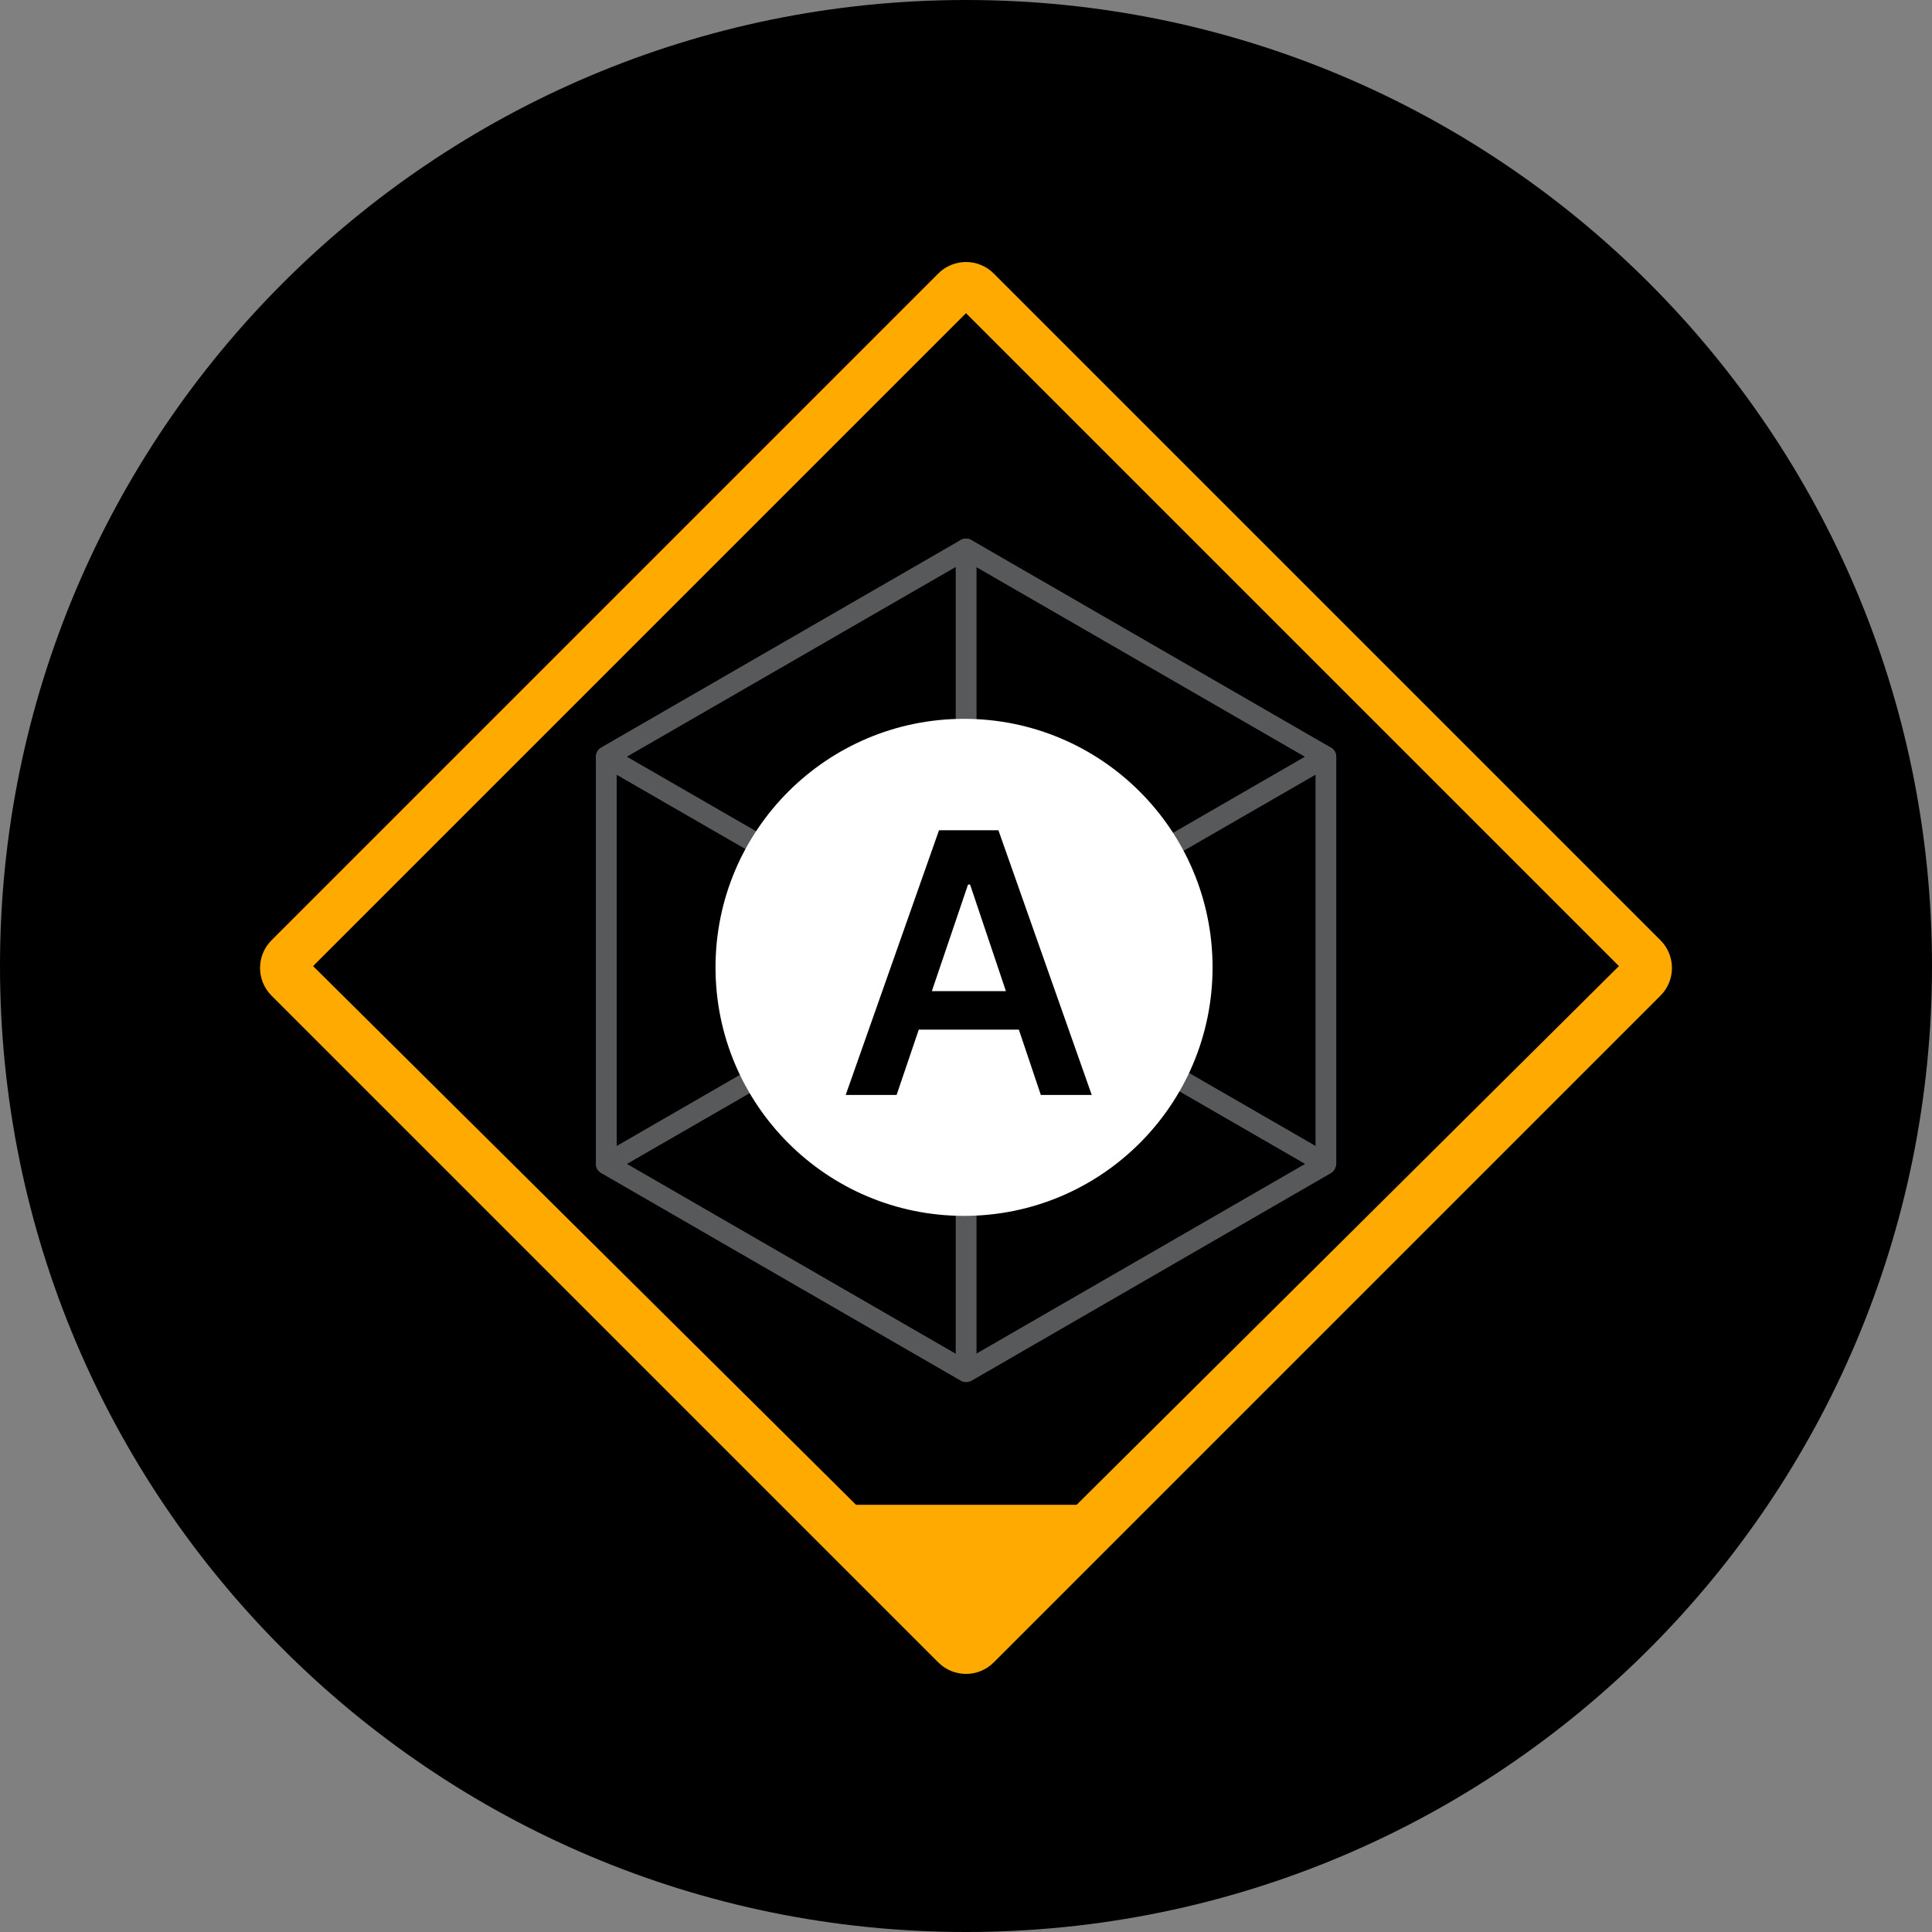 <svg width="148" height="148" viewBox="0 0 148 148" fill="none" xmlns="http://www.w3.org/2000/svg">
<rect x="0" y="0" width="148" height="148" fill="#808080" stroke="none"/>
<g clip-path="url(#clip0_1130_2356)">
<path d="M74 148C114.869 148 148 114.869 148 74C148 33.131 114.869 0 74 0C33.131 0 0 33.131 0 74C0 114.869 33.131 148 74 148Z" fill="black"/>
<path d="M71.877 20.951L20.801 72.027C19.628 73.199 19.628 75.101 20.801 76.273L71.877 127.349C73.05 128.522 74.951 128.522 76.124 127.349L127.199 76.273C128.372 75.101 128.372 73.199 127.199 72.027L76.124 20.951C74.951 19.778 73.05 19.778 71.877 20.951Z" fill="#FFAA00"/>
<path d="M82.476 115.274L124.016 74.007L74 23.991L23.984 74.007L65.576 115.274H82.476Z" fill="black"/>
<path d="M74.006 105.862C73.867 105.863 73.73 105.827 73.609 105.758L46.05 89.847C45.936 89.779 45.841 89.684 45.773 89.571C45.705 89.457 45.666 89.329 45.66 89.197V57.998C45.666 57.865 45.705 57.737 45.773 57.623C45.841 57.51 45.936 57.415 46.05 57.348C46.17 57.277 46.307 57.24 46.447 57.24C46.586 57.24 46.723 57.277 46.843 57.348L74.396 73.181C74.517 73.249 74.618 73.348 74.688 73.468C74.757 73.588 74.793 73.725 74.792 73.864V105.062C74.787 105.195 74.747 105.325 74.678 105.439C74.609 105.552 74.511 105.647 74.396 105.712C74.282 105.798 74.147 105.849 74.006 105.862V105.862ZM47.233 88.709L73.232 103.73V74.332L47.233 59.337V88.709Z" fill="#58595B"/>
<path d="M74.006 105.862C73.902 105.863 73.799 105.843 73.703 105.804C73.607 105.765 73.519 105.707 73.446 105.634C73.372 105.561 73.313 105.474 73.273 105.378C73.234 105.282 73.213 105.179 73.213 105.075V73.876C73.212 73.738 73.248 73.601 73.318 73.481C73.387 73.361 73.488 73.262 73.609 73.194L101.181 57.282C101.302 57.212 101.439 57.175 101.578 57.175C101.717 57.175 101.854 57.212 101.974 57.282C102.088 57.35 102.183 57.445 102.251 57.558C102.319 57.672 102.358 57.8 102.364 57.932V89.131C102.358 89.264 102.319 89.392 102.251 89.506C102.183 89.619 102.088 89.714 101.974 89.781L74.415 105.693C74.299 105.789 74.156 105.847 74.006 105.862V105.862ZM74.792 74.332V103.73L100.791 88.735V59.337L74.792 74.332Z" fill="#58595B"/>
<path d="M74.007 74.663C73.868 74.664 73.731 74.628 73.611 74.559L46.045 58.648C45.925 58.578 45.825 58.478 45.756 58.357C45.687 58.237 45.65 58.101 45.65 57.962C45.65 57.823 45.687 57.687 45.756 57.566C45.825 57.446 45.925 57.346 46.045 57.276L73.598 41.371C73.718 41.301 73.855 41.264 73.994 41.264C74.133 41.264 74.27 41.301 74.391 41.371L101.943 57.289C102.062 57.359 102.161 57.458 102.23 57.578C102.298 57.698 102.334 57.834 102.333 57.972C102.327 58.104 102.288 58.232 102.22 58.346C102.152 58.459 102.057 58.554 101.943 58.621L74.397 74.526C74.282 74.607 74.147 74.654 74.007 74.663ZM48.008 57.959L74.007 72.96L99.967 57.972L73.968 42.964L48.008 57.959Z" fill="#58595B"/>
<path d="M46.447 89.95C46.237 89.949 46.037 89.864 45.89 89.716C45.743 89.567 45.66 89.367 45.66 89.157V57.959C45.661 57.821 45.697 57.686 45.766 57.566C45.834 57.447 45.932 57.347 46.05 57.276L73.609 41.371C73.729 41.303 73.865 41.268 74.003 41.269C74.141 41.269 74.276 41.306 74.395 41.375C74.515 41.444 74.614 41.542 74.684 41.661C74.754 41.781 74.791 41.916 74.792 42.054V73.252C74.793 73.392 74.756 73.529 74.686 73.65C74.617 73.771 74.517 73.872 74.396 73.942L46.843 89.84C46.723 89.911 46.586 89.949 46.447 89.95V89.95ZM47.233 58.413V87.793L73.232 72.791V43.419L47.233 58.413Z" fill="#58595B"/>
<path d="M101.558 89.951C101.419 89.949 101.282 89.911 101.162 89.84L73.609 73.935C73.489 73.865 73.388 73.765 73.319 73.644C73.249 73.523 73.213 73.386 73.213 73.246V42.047C73.214 41.909 73.252 41.774 73.321 41.655C73.391 41.536 73.49 41.437 73.61 41.368C73.729 41.299 73.864 41.263 74.002 41.262C74.14 41.261 74.276 41.297 74.396 41.365L101.955 57.27C102.073 57.34 102.171 57.44 102.24 57.56C102.308 57.679 102.344 57.814 102.345 57.952V89.151C102.345 89.36 102.262 89.561 102.115 89.709C101.968 89.858 101.768 89.942 101.558 89.944V89.951ZM74.792 72.791L100.791 87.793V58.414L74.792 43.419V72.791Z" fill="#58595B"/>
<path d="M73.994 105.862C73.855 105.863 73.718 105.827 73.597 105.758L46.045 89.847C45.929 89.781 45.832 89.686 45.763 89.573C45.694 89.459 45.654 89.329 45.648 89.197C45.647 89.058 45.683 88.921 45.753 88.801C45.823 88.681 45.924 88.582 46.045 88.514L73.611 72.596C73.731 72.529 73.866 72.494 74.004 72.494C74.141 72.494 74.277 72.529 74.397 72.596L101.943 88.501C102.062 88.572 102.16 88.672 102.228 88.793C102.296 88.913 102.332 89.049 102.332 89.187C102.332 89.325 102.296 89.461 102.228 89.581C102.16 89.701 102.062 89.801 101.943 89.873L74.391 105.79C74.267 105.848 74.13 105.873 73.994 105.862V105.862ZM47.995 89.164L73.994 104.159L99.993 89.151L74.033 74.162L47.995 89.164Z" fill="#58595B"/>
<path d="M73.85 93.142C84.365 93.142 92.888 84.618 92.888 74.104C92.888 63.59 84.365 55.066 73.85 55.066C63.336 55.066 54.812 63.59 54.812 74.104C54.812 84.618 63.336 93.142 73.85 93.142Z" fill="white"/>
<path d="M68.683 83.88H64.783L71.933 63.6H76.483L83.633 83.88H79.733L74.312 67.76H74.156L68.683 83.88ZM68.813 75.924H79.505V78.875H68.833L68.813 75.924Z" fill="black"/>
</g>
<defs>
<clipPath id="clip0_1130_2356">
<rect width="148" height="148" fill="white"/>
</clipPath>
</defs>
</svg>
